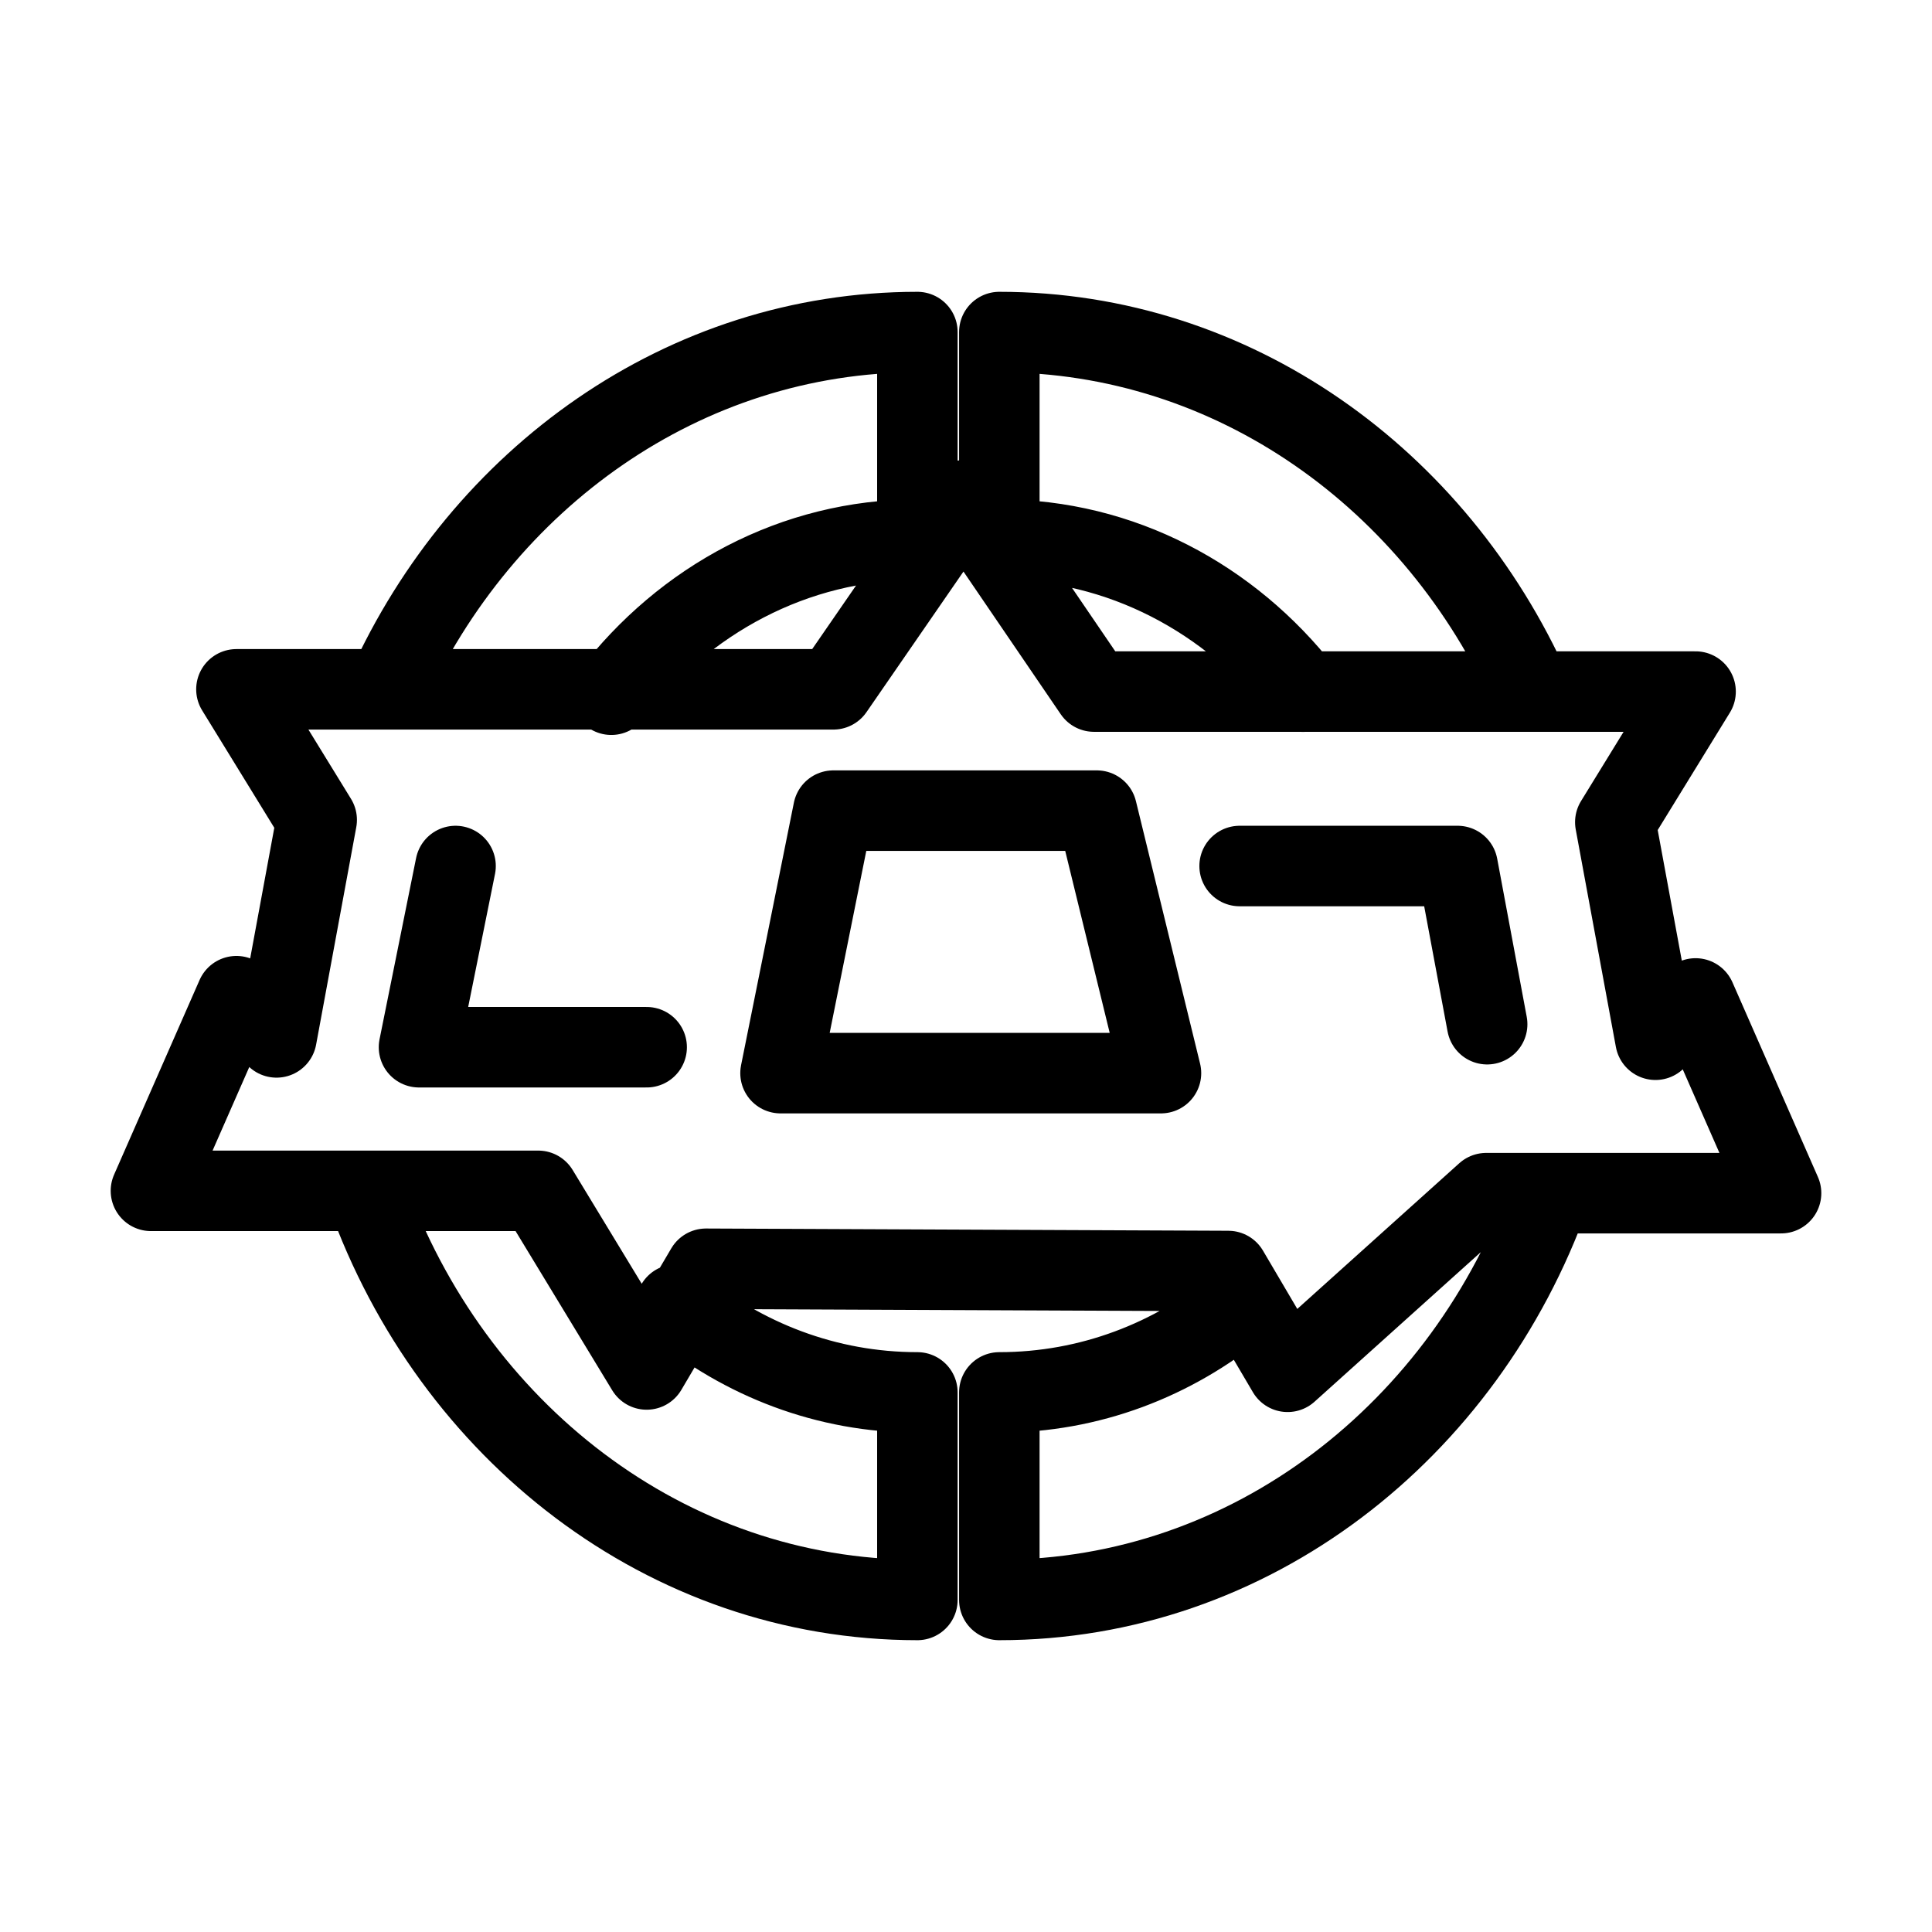 <svg width="24" height="24" viewBox="0 0 24 24" fill="none" xmlns="http://www.w3.org/2000/svg">
<g id="Sport=king-of-glory, Size=24px, weight=light">
<path id="King of Glory" d="M19.019 8.591C17.837 5.949 15.323 4.125 12.414 4.125V6.703C13.927 6.703 15.282 7.436 16.186 8.592M15.399 16.214C14.571 16.894 13.536 17.297 12.414 17.297V19.875C15.534 19.875 18.199 17.777 19.255 14.822M8.4 16.205C9.231 16.89 10.269 17.297 11.396 17.297V19.875C8.276 19.875 5.612 17.777 4.556 14.822M4.804 8.563C5.992 5.936 8.497 4.125 11.396 4.125V6.703C9.866 6.703 8.498 7.453 7.594 8.63M5.659 10.758L5.205 13.009H8.033M15.399 10.758H18.107L18.474 12.723M15.258 15.789L15.995 17.041L18.462 14.822H22.125L21.063 12.403L20.565 12.916L20.066 10.213L21.063 8.591H13.59L11.971 6.216L10.352 8.563H2.937L3.934 10.185L3.435 12.887L2.937 12.375L1.875 14.793H6.686L8.033 17.012L8.77 15.761L15.258 15.789ZM10.352 10.07H13.625L14.422 13.331H9.696L10.352 10.07Z" stroke="black" stroke-miterlimit="10" stroke-linecap="round" stroke-linejoin="round"/>
</g>
</svg>
